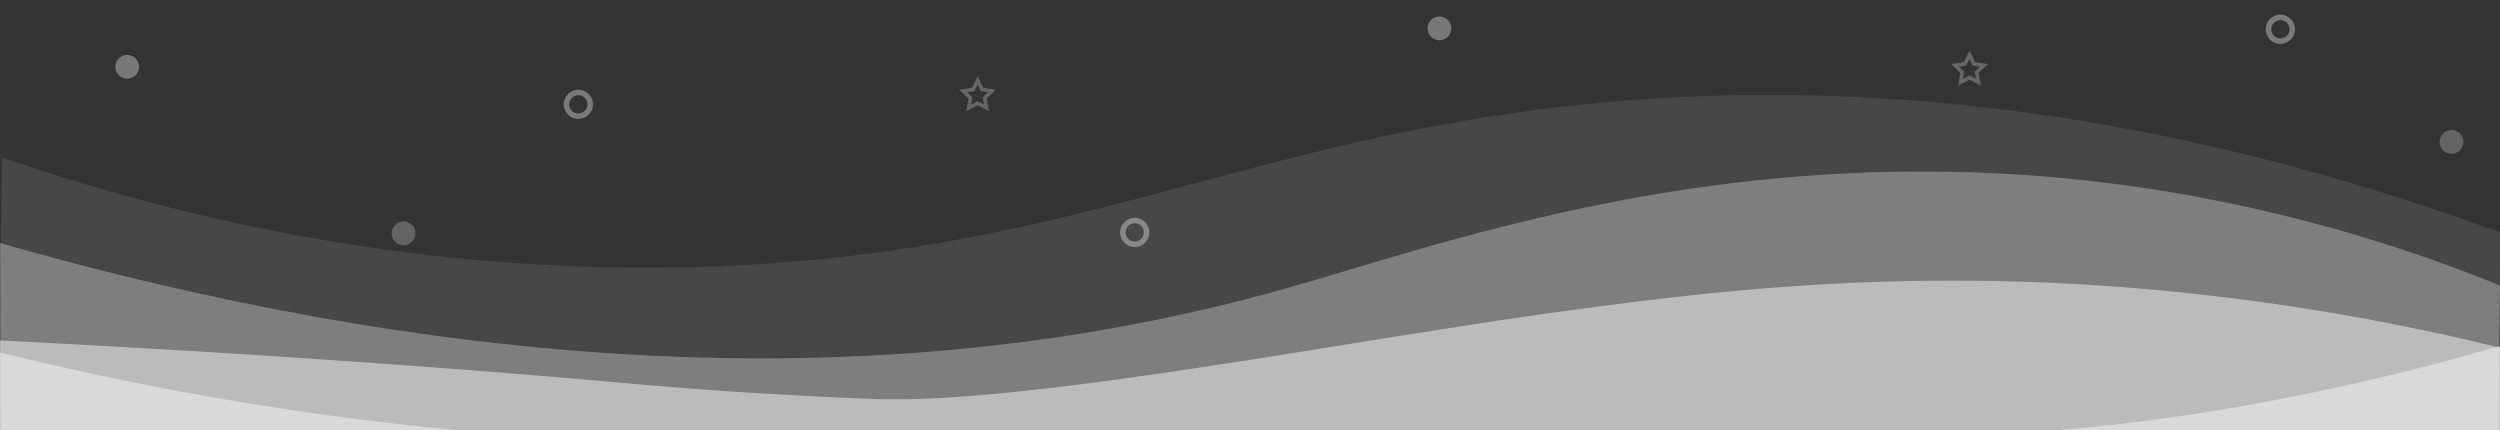 <svg xmlns="http://www.w3.org/2000/svg" width="1366" height="235" viewBox="0 0 1366 235"><rect x="0" y="0" width="1366" height="235" fill="#333333" stroke="none"/><defs><style>.cls-1,.cls-2,.cls-7{fill:#f9f9f9;}.cls-1,.cls-4{opacity:0.25;}.cls-2,.cls-3{opacity:0.35;}.cls-3,.cls-4{fill:none;stroke:#fff;stroke-miterlimit:10;}.cls-3{stroke-width:3px;}.cls-4{stroke-width:2px;}.cls-5,.cls-6{fill:#fff;}.cls-5{opacity:0.1;}.cls-6{opacity:0.3;}.cls-7{opacity:0.5;}</style></defs><title>footer</title><g id="Layer_7" data-name="Layer 7"><circle class="cls-1" cx="220.5" cy="127.5" r="6.5"/><circle class="cls-2" cx="786.5" cy="15.5" r="6.5"/><circle class="cls-2" cx="69.5" cy="36.5" r="6.5"/><circle class="cls-1" cx="1339.5" cy="77.5" r="6.5"/><circle class="cls-3" cx="620" cy="127" r="6.5"/><circle class="cls-3" cx="1246" cy="16" r="6.5"/><circle class="cls-3" cx="316" cy="57" r="6.5"/><polygon class="cls-4" points="534.14 43.98 536.57 48.9 542 49.69 538.07 53.52 539 58.94 534.14 56.38 529.28 58.94 530.21 53.52 526.27 49.69 531.71 48.9 534.14 43.98"/><polygon class="cls-4" points="1076.14 29.98 1078.57 34.9 1084 35.69 1080.07 39.52 1081 44.94 1076.14 42.38 1071.28 44.94 1072.21 39.52 1068.28 35.69 1073.71 34.9 1076.14 29.98"/></g><g id="Layer_1" data-name="Layer 1"><path id="_Path_" data-name="&lt;Path&gt;" class="cls-5" d="M1,86c85.93,29.54,215.59,63.24,373,60,211.53-4.36,305.38-72,502-90,115.14-10.56,281.26-5.57,490,71l-.5,114.5H-.5Z"/></g><g id="Layer_3" data-name="Layer 3"><path class="cls-6" d="M0,132.79c325.1,92.65,553.87,67.43,706.24,23.77,91.73-26.29,251.38-84.2,459.83-54.64A850.53,850.53,0,0,1,1366,156l-1,85H.5"/></g><g id="Layer_6" data-name="Layer 6"><path class="cls-7" d="M0,241H1366V190a1269.07,1269.07,0,0,0-219-34c-122.8-8.17-219.09,4.29-285,13-120.8,16-298.8,52.15-384.65,49-31.86-1.17-67.29-3.41-67.29-3.41-35.1-2.24-61.79-4.66-78.43-6.13C258.61,202,150.21,193.66,0,186Z"/></g><g id="Layer_5" data-name="Layer 5"><path class="cls-7" d="M1366,189c-29.38,8.59-72.38,20.05-125,30-114.14,21.58-197.43,21.65-338,21.82Q728,241,553,241c-184.24.18-232,1.31-314-7A1716.27,1716.27,0,0,1,0,192.57v48.24H1366Z"/></g></svg>
